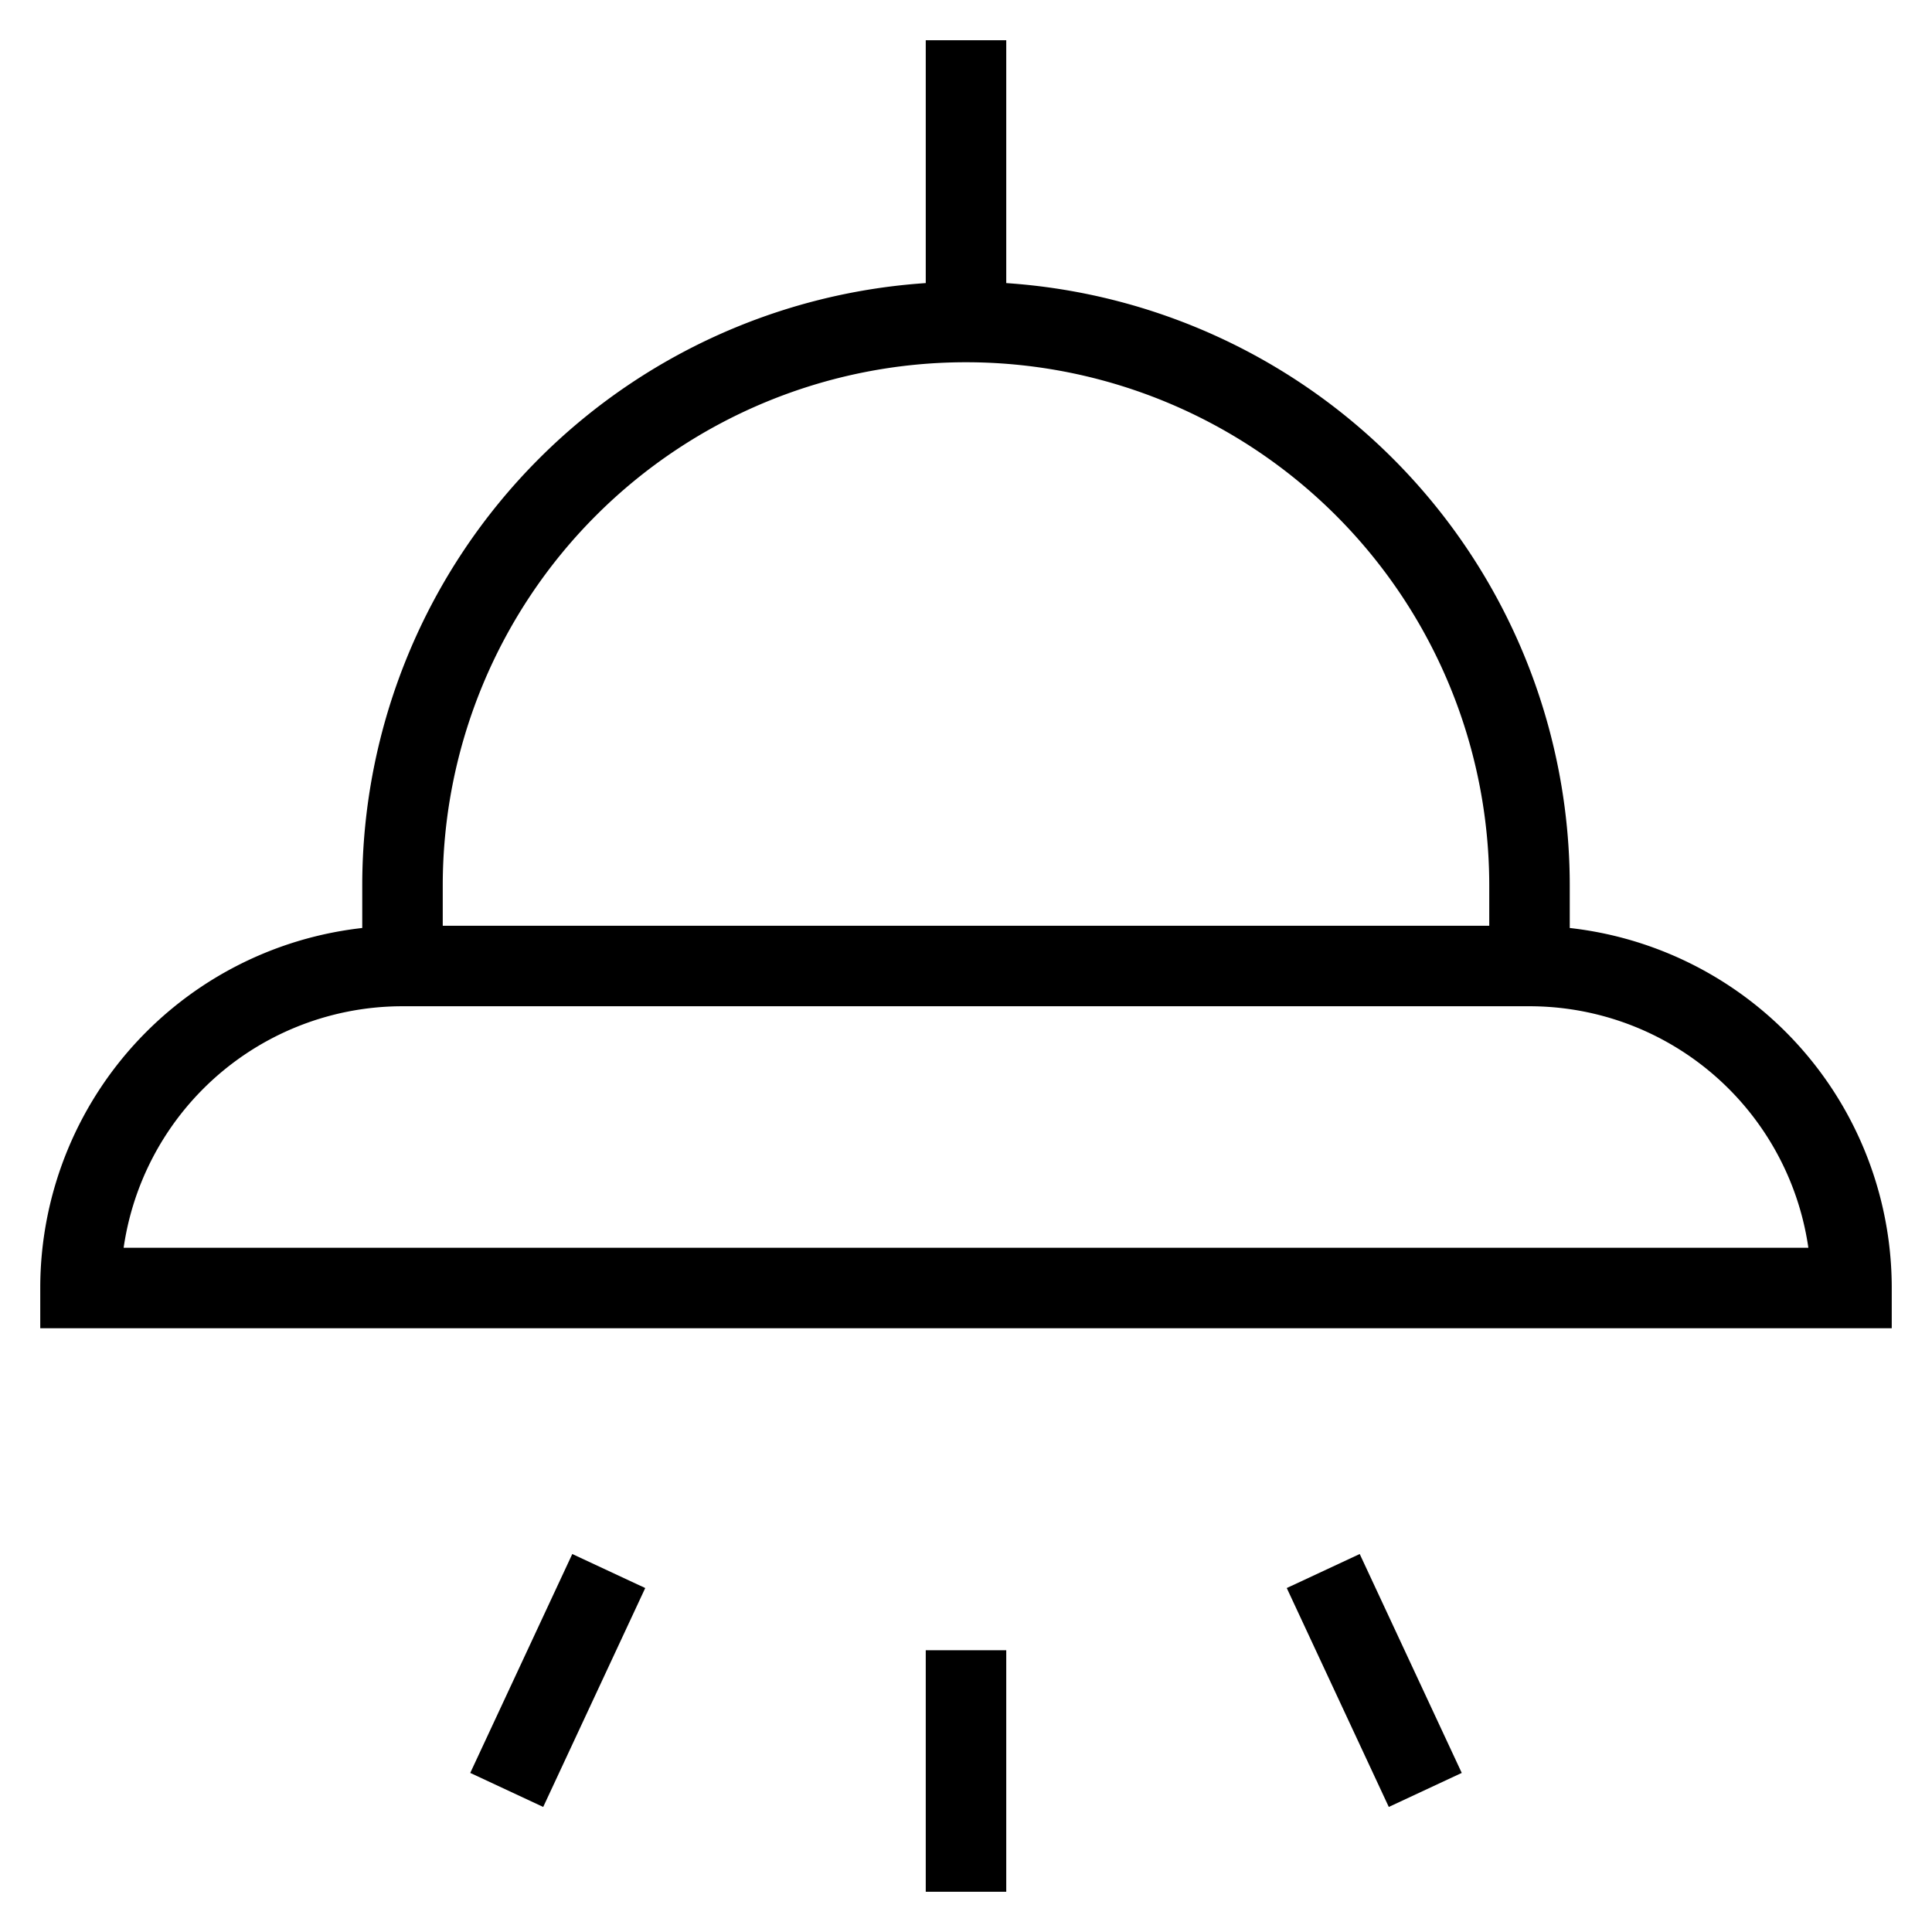 <svg id="nc_icon" xmlns="http://www.w3.org/2000/svg" xml:space="preserve" viewBox="0 0 24 24"><g fill="none" class="nc-icon-wrapper"><path stroke="currentColor" stroke-linecap="square" stroke-miterlimit="10" d="M12 4V1M23 16H1v0a4 4 0 0 1 4-4h14a4 4 0 0 1 4 4h0zM19 12v-1a7 7 0 0 0-7-7h0a7 7 0 0 0-7 7v1" vector-effect="non-scaling-stroke"/><path stroke="currentColor" stroke-linecap="square" stroke-miterlimit="10" d="M12 21v2M16.649 19.969l.845 1.813M7.351 19.969l-.845 1.813" data-color="color-2" vector-effect="non-scaling-stroke"/><circle cx="12" cy="8" r="1" data-stroke="none"/></g></svg>
